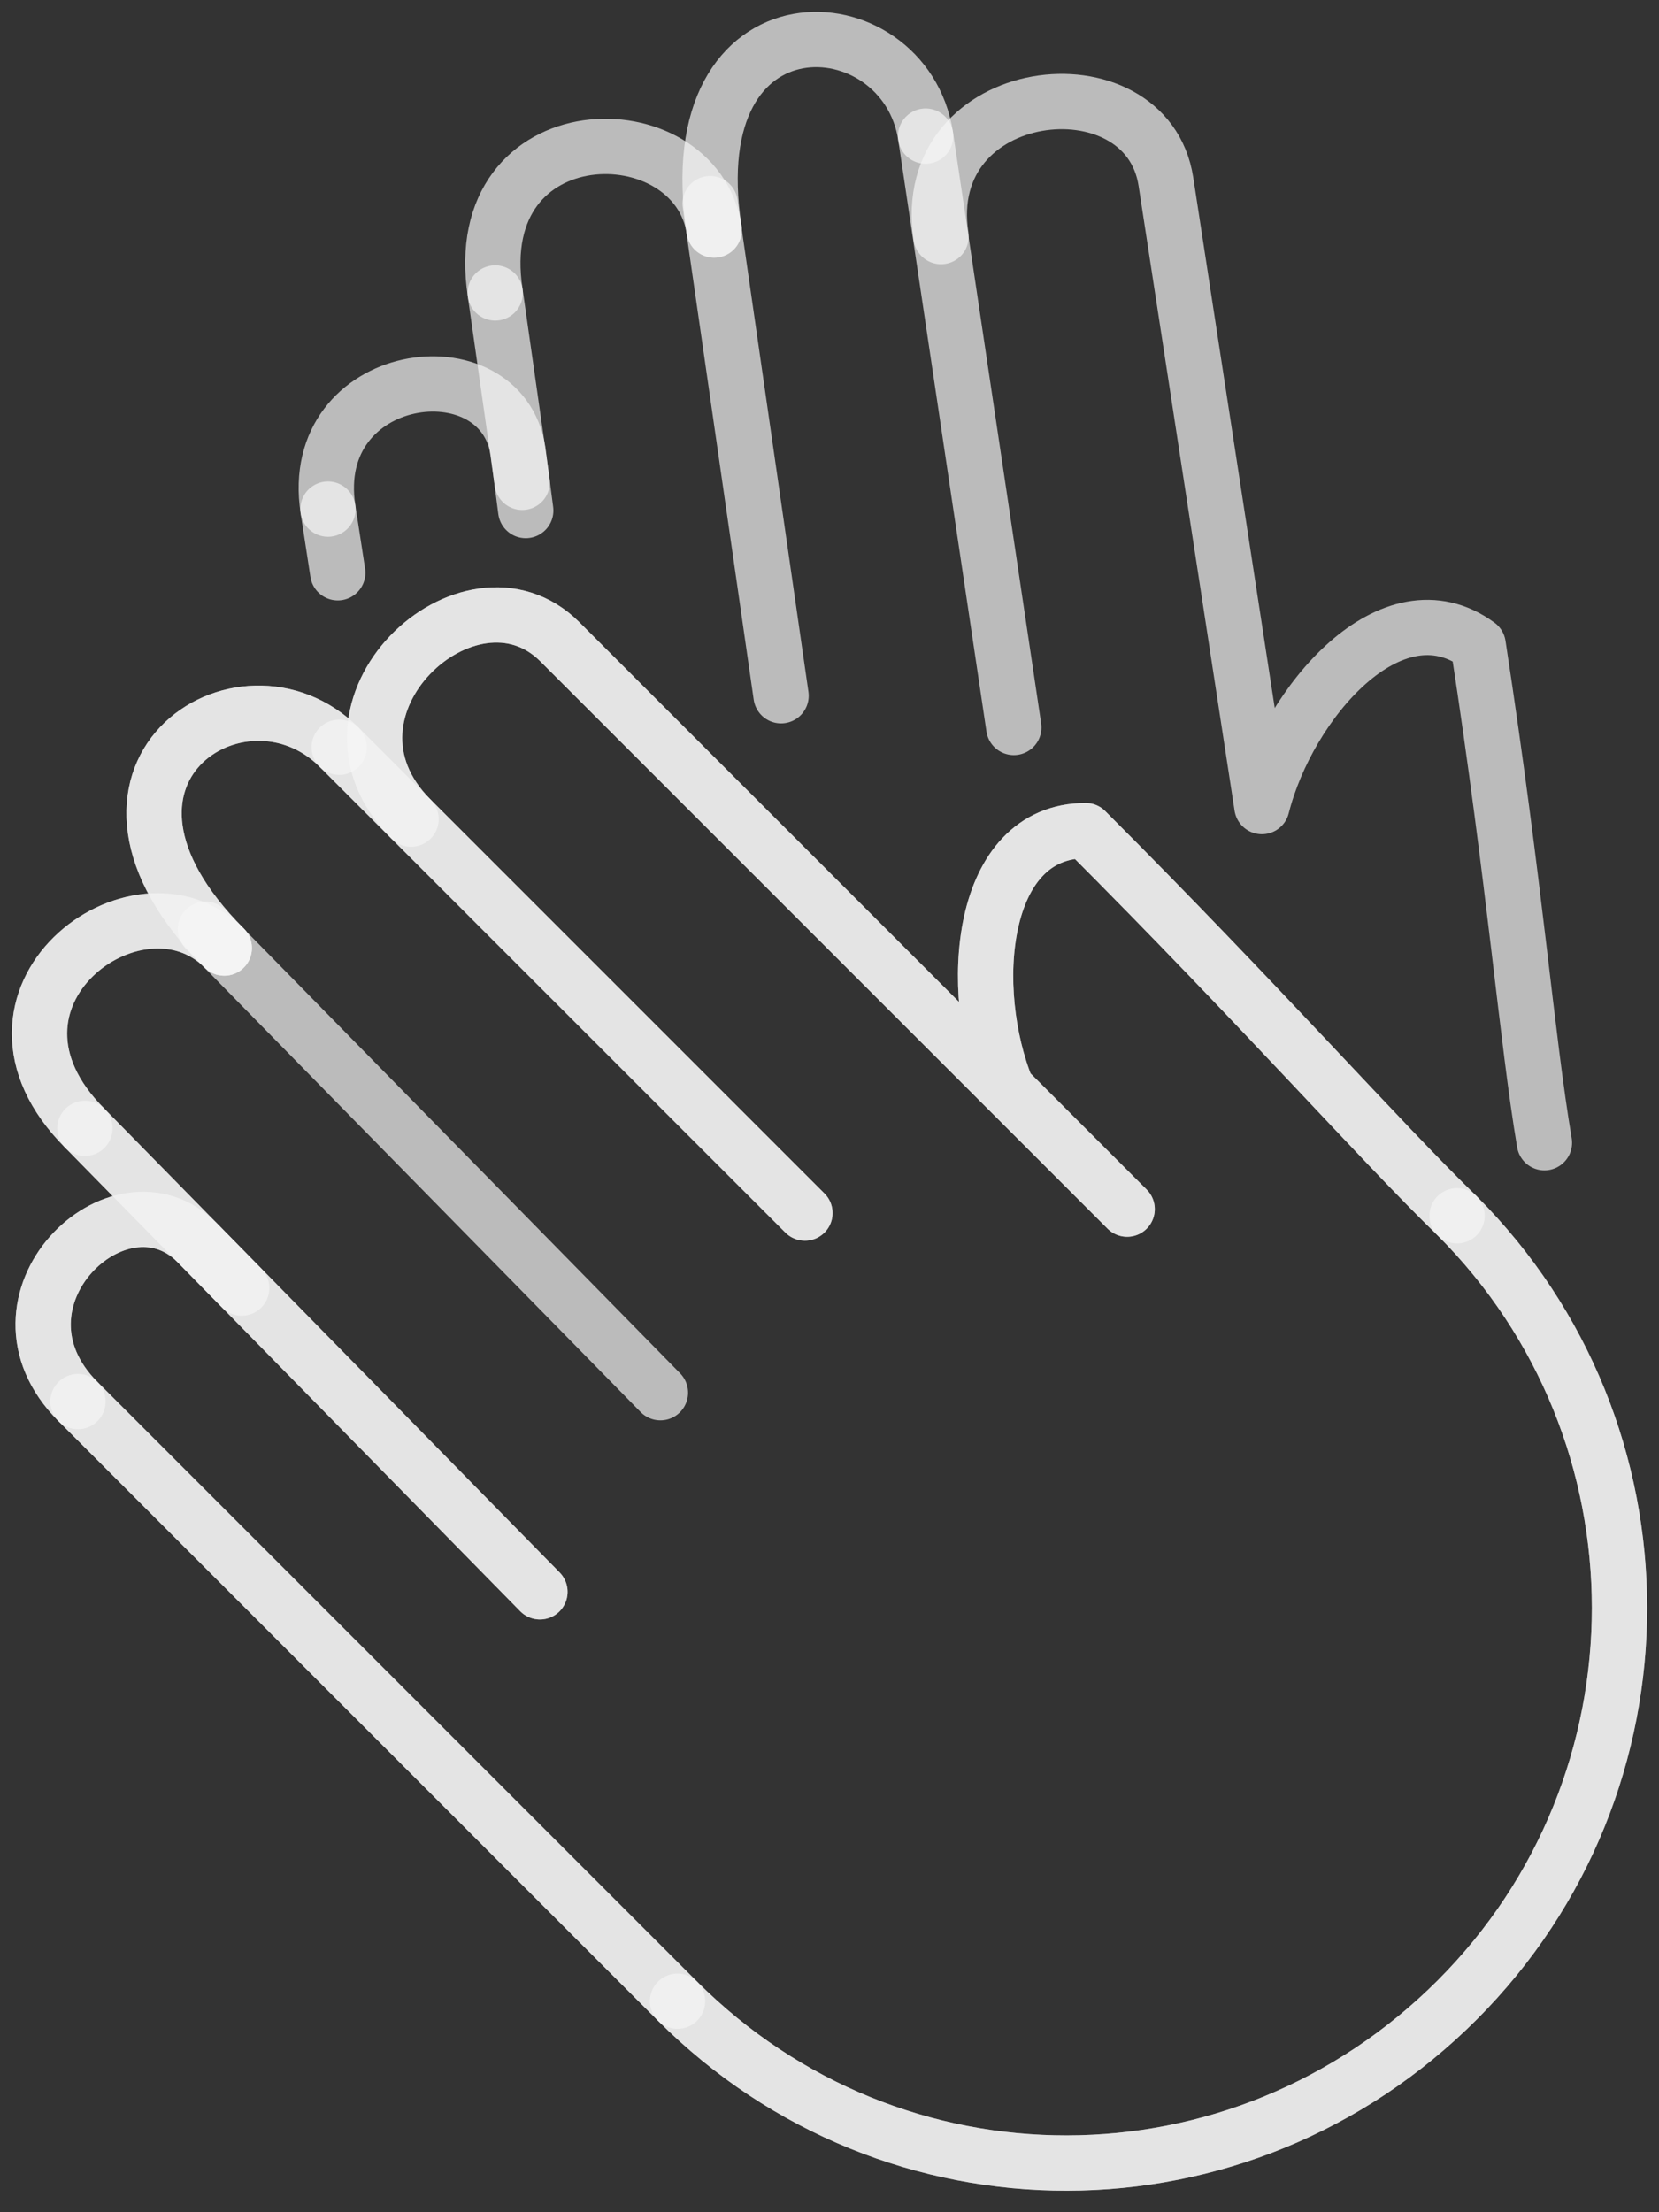 <svg width="42" height="56" viewBox="0 0 42 56" fill="none" xmlns="http://www.w3.org/2000/svg">
<rect x="0" y="0" width="42" height="56" fill="#333333" stroke="none"/>
<path d="M10.406 20.735C7.595 17.924 11.893 13.965 14.174 16.247L28.535 30.608L25.491 27.563C24.468 25.047 24.778 21.027 27.486 21.027C31.897 25.438 34.946 28.892 36.888 30.776C42.371 36.258 42.371 45.147 36.888 50.63C31.405 56.113 22.635 56.14 17.153 50.658L1.974 35.479C-0.574 32.931 3.012 29.477 4.988 31.453L13.669 40.296L6.119 32.606L2.15 28.563C-1.151 25.262 3.484 21.806 5.677 23.999C1.279 19.6 6.131 16.46 8.587 18.916L20.378 30.707" stroke="#F5F5F5" stroke-opacity="0.7" stroke-width="1.4" stroke-miterlimit="10" stroke-linecap="round" stroke-linejoin="round"/>
<path d="M8.303 12.888L8.551 14.499" stroke="#F5F5F5" stroke-opacity="0.7" stroke-width="1.4" stroke-miterlimit="10" stroke-linecap="round" stroke-linejoin="round"/>
<path d="M16.719 35.255L5.2 23.521" stroke="#F5F5F5" stroke-opacity="0.7" stroke-width="1.4" stroke-miterlimit="10" stroke-linecap="round" stroke-linejoin="round"/>
<path d="M20.378 30.707L8.587 18.916" stroke="#F5F5F5" stroke-opacity="0.7" stroke-width="1.4" stroke-miterlimit="10" stroke-linecap="round" stroke-linejoin="round"/>
<path d="M1.974 35.479C-0.574 32.931 3.012 29.477 4.988 31.453L13.669 40.296" stroke="#F5F5F5" stroke-opacity="0.7" stroke-width="1.4" stroke-miterlimit="10" stroke-linecap="round" stroke-linejoin="round"/>
<path d="M2.15 28.562C-1.151 25.262 3.484 21.805 5.677 23.999" stroke="#F5F5F5" stroke-opacity="0.7" stroke-width="1.4" stroke-miterlimit="10" stroke-linecap="round" stroke-linejoin="round"/>
<path d="M8.587 18.916C6.131 16.459 1.279 19.6 5.677 23.999" stroke="#F5F5F5" stroke-opacity="0.7" stroke-width="1.4" stroke-miterlimit="10" stroke-linecap="round" stroke-linejoin="round"/>
<path d="M36.888 30.776C34.946 28.892 31.897 25.438 27.486 21.027C24.778 21.027 24.468 25.047 25.491 27.563L28.535 30.608L14.174 16.247C11.893 13.965 7.595 17.924 10.406 20.735" stroke="#F5F5F5" stroke-opacity="0.7" stroke-width="1.4" stroke-miterlimit="10" stroke-linecap="round" stroke-linejoin="round"/>
<path d="M2.15 28.563L6.119 32.606" stroke="#F5F5F5" stroke-opacity="0.7" stroke-width="1.4" stroke-miterlimit="10" stroke-linecap="round" stroke-linejoin="round"/>
<path d="M36.888 30.776C42.371 36.258 42.371 45.147 36.888 50.63C31.405 56.113 22.635 56.14 17.153 50.658" stroke="#F5F5F5" stroke-opacity="0.7" stroke-width="1.4" stroke-miterlimit="10" stroke-linecap="round" stroke-linejoin="round"/>
<path d="M1.974 35.479L17.153 50.658" stroke="#F5F5F5" stroke-opacity="0.7" stroke-width="1.4" stroke-miterlimit="10" stroke-linecap="round" stroke-linejoin="round"/>
<path d="M19.774 17.612L17.978 5.155" stroke="#F5F5F5" stroke-opacity="0.7" stroke-width="1.4" stroke-miterlimit="10" stroke-linecap="round" stroke-linejoin="round"/>
<path d="M25.666 18.415L23.433 3.446" stroke="#F5F5F5" stroke-opacity="0.7" stroke-width="1.4" stroke-miterlimit="10" stroke-linecap="round" stroke-linejoin="round"/>
<path d="M8.303 12.888C7.756 9.327 12.691 8.664 13.115 11.425L13.31 12.924" stroke="#F5F5F5" stroke-opacity="0.7" stroke-width="1.4" stroke-miterlimit="10" stroke-linecap="round" stroke-linejoin="round"/>
<path d="M12.537 7.416C11.828 2.802 17.61 2.757 18.081 5.823" stroke="#F5F5F5" stroke-opacity="0.7" stroke-width="1.4" stroke-miterlimit="10" stroke-linecap="round" stroke-linejoin="round"/>
<path d="M23.433 3.446C22.906 0.012 17.136 -0.326 18.081 5.823" stroke="#F5F5F5" stroke-opacity="0.7" stroke-width="1.4" stroke-miterlimit="10" stroke-linecap="round" stroke-linejoin="round"/>
<path d="M39.099 28.927C38.648 26.259 38.369 22.494 37.422 16.327C35.239 14.726 32.611 17.784 31.947 20.417L29.517 4.599C29.027 1.41 23.22 2.06 23.824 5.989" stroke="#F5F5F5" stroke-opacity="0.7" stroke-width="1.4" stroke-miterlimit="10" stroke-linecap="round" stroke-linejoin="round"/>
<path d="M12.537 7.416L13.22 12.21" stroke="#F5F5F5" stroke-opacity="0.7" stroke-width="1.4" stroke-miterlimit="10" stroke-linecap="round" stroke-linejoin="round"/>
</svg>
